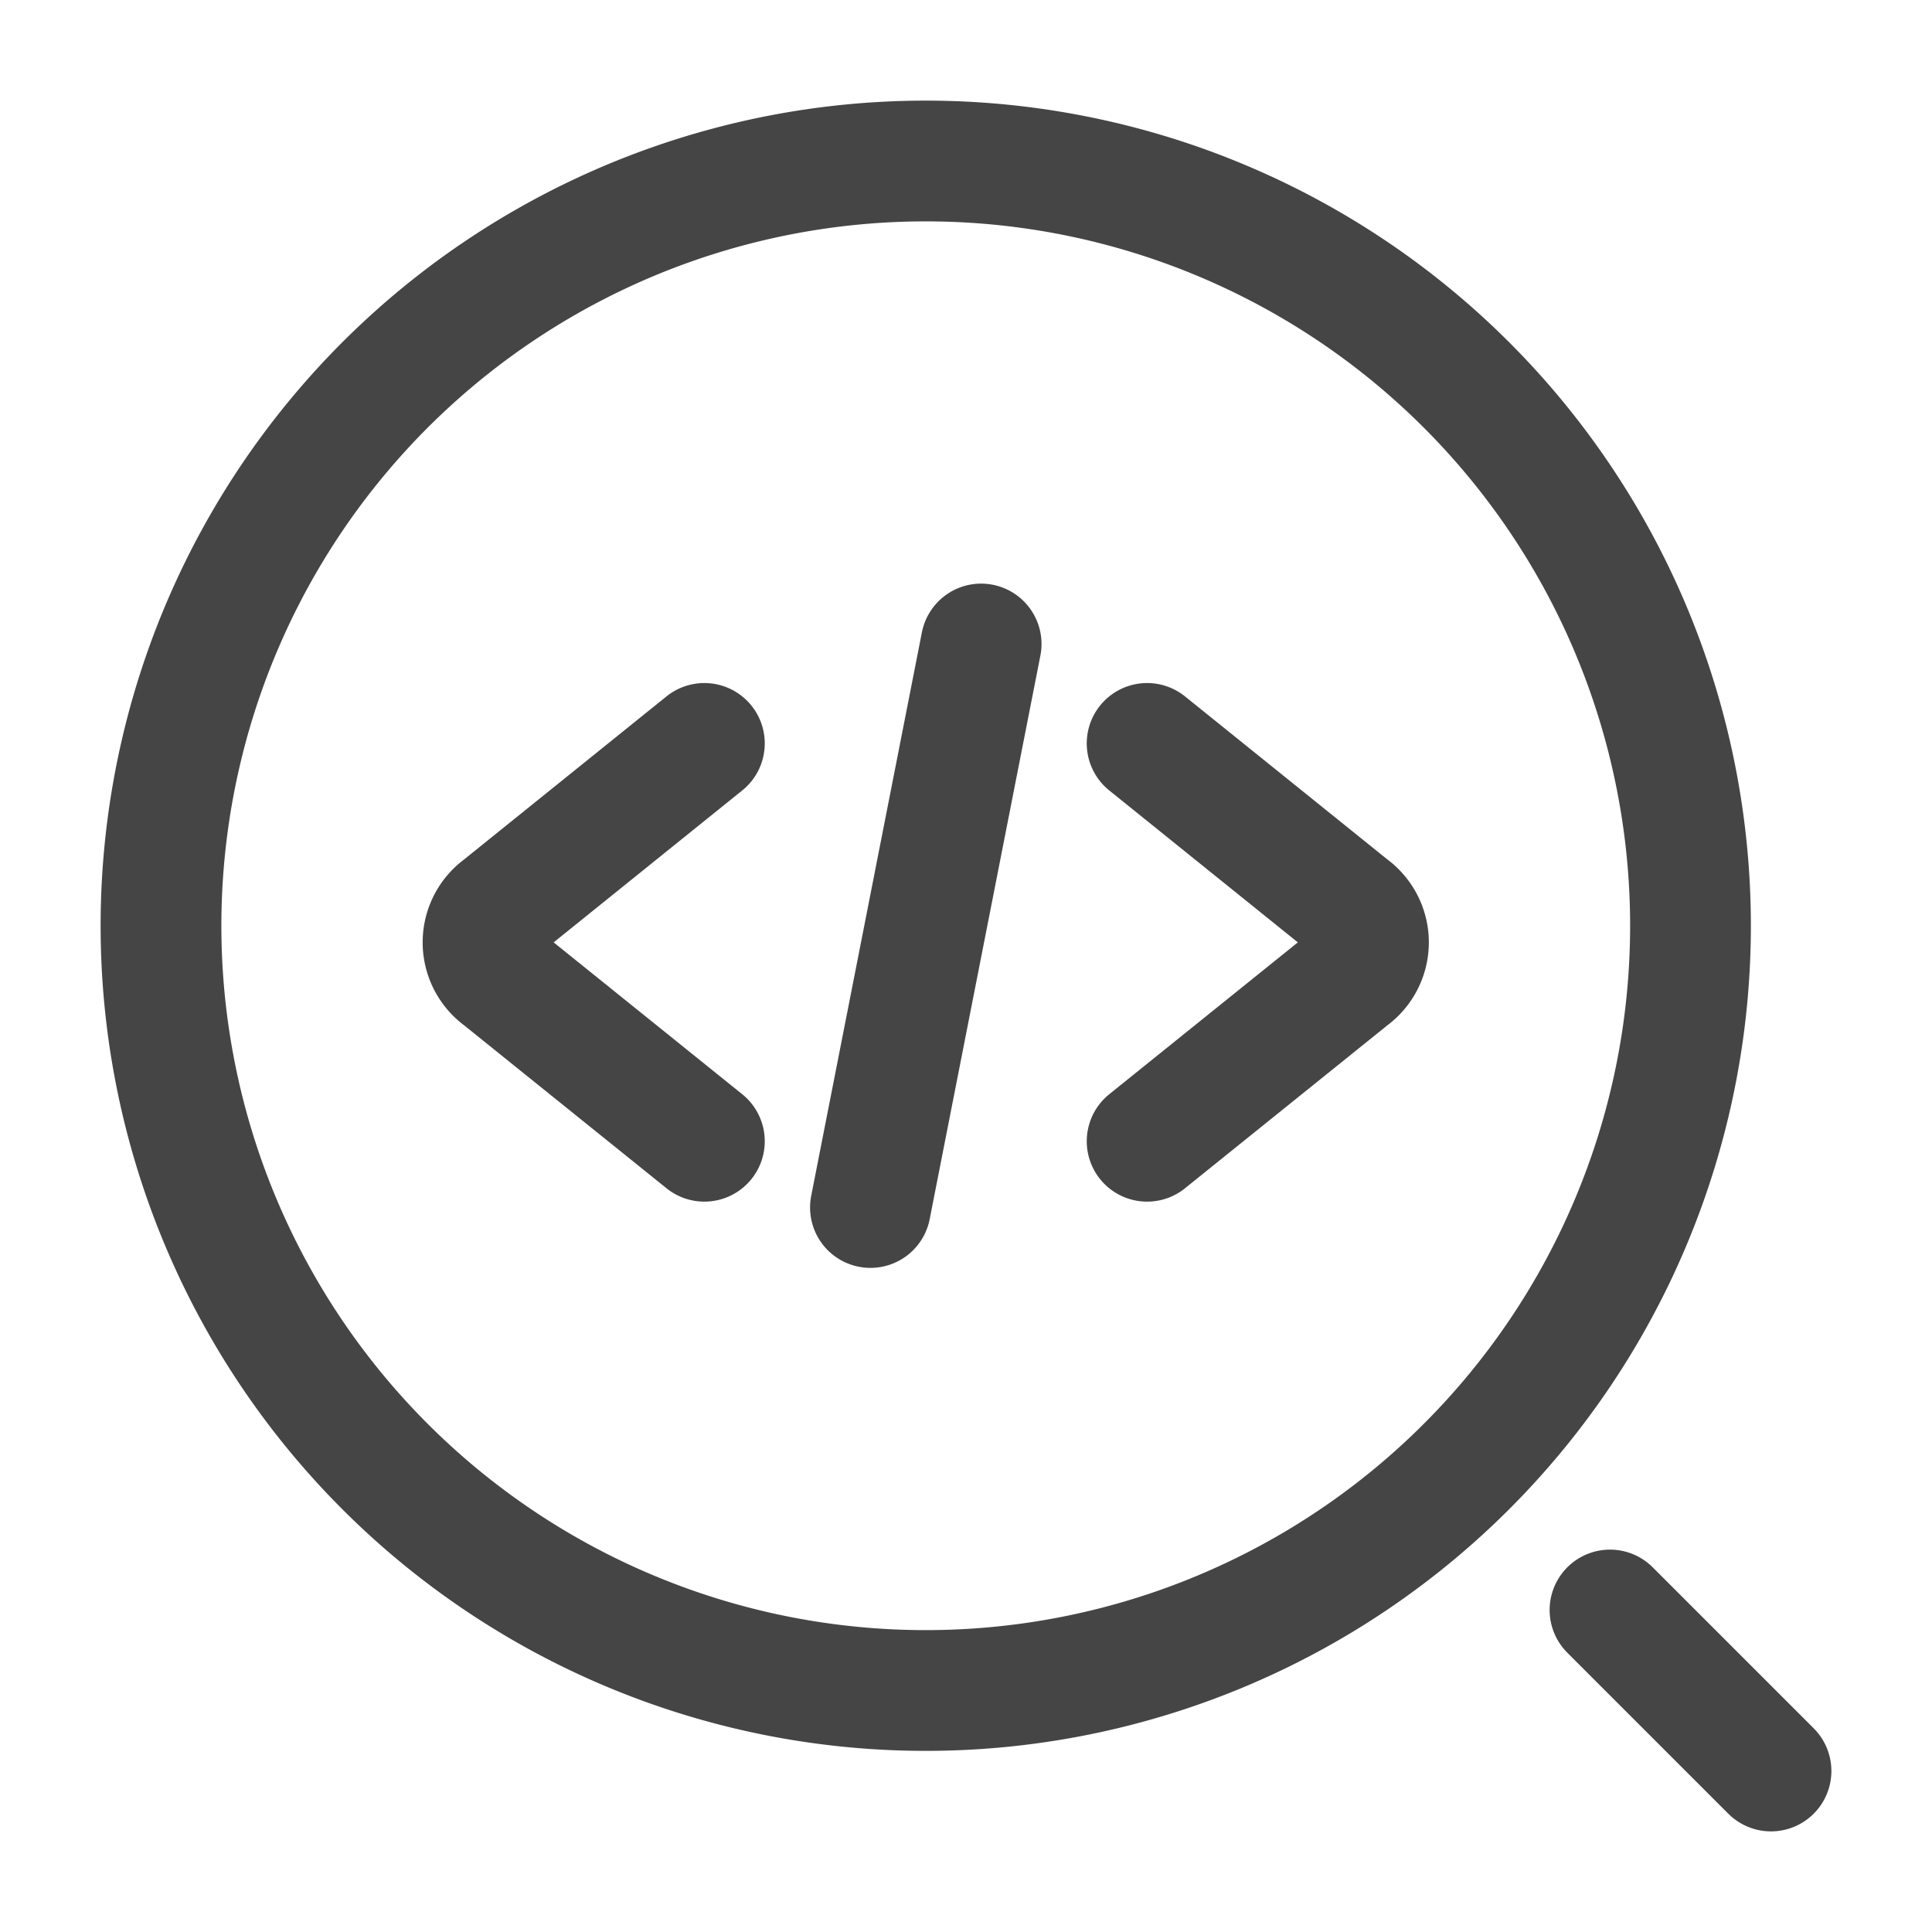 <svg id="icon_menu_normal_3" xmlns="http://www.w3.org/2000/svg" width="24" height="24" viewBox="0 0 24 24">
  <rect id="background" width="24" height="24" fill="none"/>
  <path id="Path_32231" data-name="Path 32231" d="M22,22l-2-2m-5.75-5.823,2.526-2.034a.538.538,0,0,0,0-.873L14.25,9.235M12.188,8l-1.375,7M8.75,14.177,6.224,12.143a.538.538,0,0,1,0-.873L8.75,9.235M21,11.5A9.5,9.5,0,1,1,11.5,2,9.5,9.5,0,0,1,21,11.5Z" fill="none" stroke="#454545" stroke-linecap="round" stroke-linejoin="round" stroke-width="1.5"/>
</svg>
